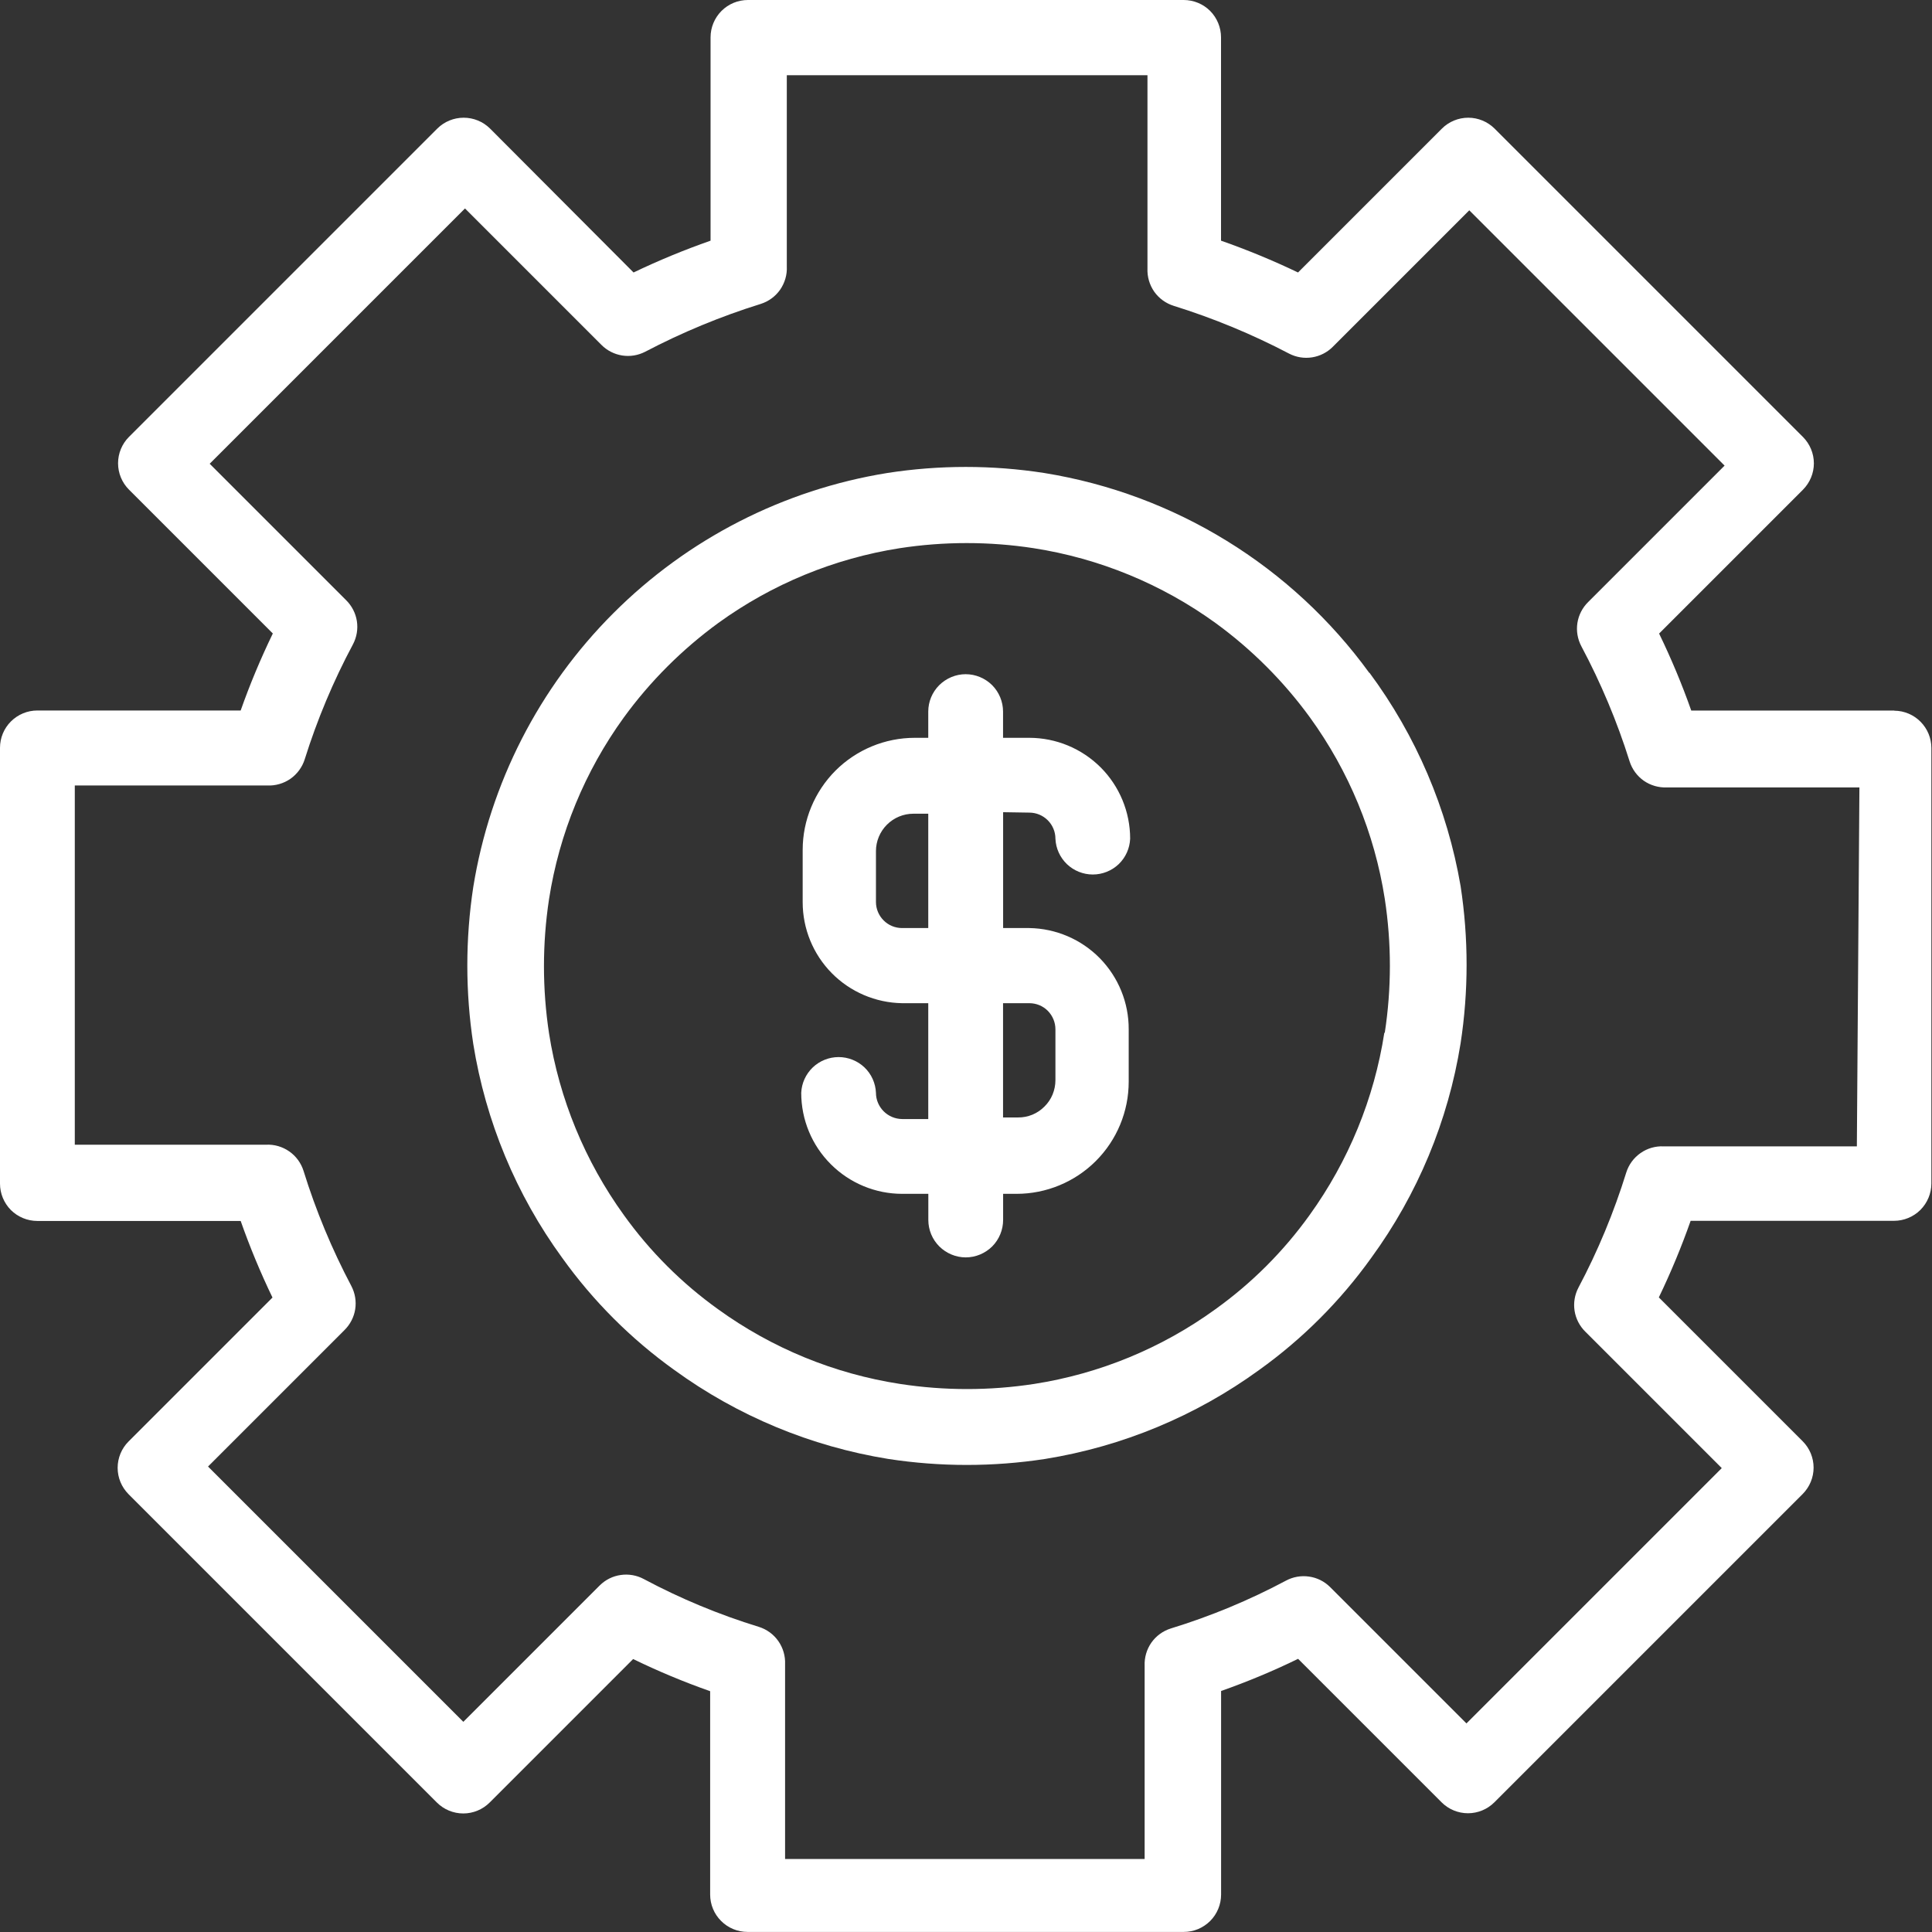 <svg width="28" height="28" viewBox="0 0 28 28" fill="none" xmlns="http://www.w3.org/2000/svg">
<rect x="0" y="0" width="28" height="28" fill="#333333" stroke="none"/>
<path d="M14.917 11.777C15.018 11.777 15.114 11.817 15.185 11.888C15.256 11.959 15.296 12.055 15.296 12.155C15.302 12.295 15.362 12.427 15.463 12.524C15.564 12.62 15.698 12.674 15.838 12.674C15.977 12.674 16.112 12.62 16.213 12.524C16.314 12.427 16.373 12.295 16.379 12.155C16.379 11.768 16.225 11.395 15.951 11.121C15.676 10.847 15.304 10.693 14.916 10.693H14.537V10.313C14.537 10.17 14.48 10.032 14.379 9.93C14.277 9.829 14.139 9.771 13.995 9.771C13.852 9.771 13.714 9.829 13.612 9.93C13.51 10.032 13.453 10.17 13.453 10.313V10.693H13.258C12.827 10.693 12.414 10.864 12.109 11.168C11.805 11.473 11.633 11.886 11.633 12.318V13.075C11.633 13.46 11.784 13.829 12.054 14.103C12.323 14.376 12.69 14.533 13.074 14.539H13.453V16.218H13.074C12.974 16.217 12.878 16.177 12.807 16.106C12.736 16.035 12.695 15.939 12.695 15.838C12.689 15.699 12.63 15.567 12.529 15.47C12.428 15.374 12.293 15.32 12.154 15.32C12.014 15.32 11.88 15.374 11.779 15.47C11.678 15.567 11.618 15.699 11.612 15.838C11.612 16.227 11.766 16.599 12.041 16.873C12.315 17.147 12.687 17.302 13.075 17.302H13.454V17.68C13.454 17.824 13.511 17.962 13.613 18.064C13.715 18.165 13.853 18.223 13.996 18.223C14.14 18.223 14.278 18.165 14.38 18.064C14.481 17.962 14.538 17.824 14.538 17.68V17.302H14.733C15.164 17.302 15.578 17.13 15.882 16.826C16.187 16.521 16.358 16.108 16.358 15.677V14.918C16.36 14.533 16.209 14.163 15.94 13.888C15.67 13.613 15.302 13.456 14.917 13.45H14.538V11.771L14.917 11.777ZM14.917 14.539C15.018 14.539 15.114 14.578 15.185 14.649C15.256 14.721 15.296 14.817 15.296 14.918V15.655C15.296 15.726 15.282 15.796 15.255 15.862C15.228 15.928 15.188 15.987 15.137 16.037C15.087 16.088 15.027 16.128 14.962 16.155C14.896 16.182 14.825 16.196 14.754 16.195H14.537V14.539H14.917ZM13.453 13.45H13.074C12.974 13.45 12.877 13.411 12.806 13.339C12.735 13.268 12.695 13.172 12.695 13.072V12.335C12.695 12.191 12.753 12.053 12.854 11.952C12.956 11.85 13.094 11.793 13.237 11.793H13.453V13.45Z" fill="white"/>
<path d="M19.847 9.755C18.721 8.203 17.027 7.161 15.134 6.855C14.38 6.738 13.613 6.738 12.859 6.855C11.355 7.098 9.967 7.809 8.89 8.886C7.812 9.963 7.102 11.352 6.859 12.855C6.744 13.609 6.744 14.377 6.859 15.13C7.039 16.251 7.48 17.313 8.148 18.23C8.597 18.857 9.146 19.406 9.773 19.855C10.691 20.522 11.753 20.963 12.873 21.144C13.627 21.26 14.394 21.26 15.148 21.144C16.268 20.963 17.33 20.522 18.248 19.855C18.875 19.406 19.424 18.857 19.873 18.23C20.544 17.311 20.988 16.245 21.168 15.121C21.284 14.366 21.284 13.597 21.168 12.841C20.976 11.721 20.523 10.661 19.846 9.748L19.847 9.755ZM20.063 14.966C19.916 15.92 19.544 16.826 18.98 17.609C18.602 18.136 18.141 18.597 17.615 18.974C16.837 19.538 15.937 19.909 14.988 20.057C14.344 20.156 13.688 20.156 13.044 20.057C12.091 19.91 11.187 19.539 10.406 18.974C9.88 18.597 9.419 18.136 9.041 17.609C8.478 16.829 8.106 15.927 7.957 14.976C7.859 14.332 7.859 13.676 7.957 13.031C8.105 12.08 8.476 11.178 9.041 10.398C9.423 9.873 9.886 9.411 10.411 9.028C11.189 8.465 12.089 8.094 13.038 7.945C13.682 7.846 14.338 7.846 14.982 7.945C15.933 8.093 16.835 8.464 17.615 9.028C18.141 9.411 18.603 9.873 18.985 10.398C19.549 11.176 19.921 12.076 20.069 13.025C20.168 13.67 20.168 14.325 20.069 14.969L20.063 14.966Z" fill="white"/>
<path d="M27.453 10.298H24.511C24.377 9.918 24.221 9.545 24.045 9.182L26.13 7.097C26.231 6.995 26.288 6.858 26.288 6.715C26.288 6.572 26.231 6.435 26.13 6.333L21.661 1.864C21.559 1.763 21.422 1.706 21.279 1.706C21.136 1.706 20.998 1.763 20.897 1.864L18.812 3.949C18.449 3.775 18.076 3.621 17.696 3.488V0.541C17.696 0.398 17.639 0.26 17.538 0.158C17.436 0.057 17.299 0 17.155 0H10.839C10.695 0 10.558 0.057 10.457 0.158C10.355 0.26 10.298 0.398 10.298 0.541V3.488C9.918 3.621 9.545 3.775 9.182 3.949L7.102 1.863C7 1.762 6.863 1.706 6.72 1.706C6.577 1.706 6.44 1.762 6.338 1.863L1.869 6.332C1.768 6.433 1.711 6.571 1.711 6.714C1.711 6.857 1.768 6.995 1.869 7.096L3.954 9.181C3.778 9.544 3.622 9.917 3.488 10.297H0.541C0.398 10.297 0.26 10.354 0.158 10.456C0.057 10.557 0 10.694 0 10.838V17.154C0 17.297 0.057 17.435 0.158 17.537C0.26 17.638 0.398 17.695 0.541 17.695H3.488C3.621 18.073 3.775 18.444 3.949 18.805L1.863 20.891C1.762 20.992 1.705 21.13 1.705 21.273C1.705 21.416 1.762 21.553 1.863 21.655L6.332 26.124C6.433 26.225 6.571 26.282 6.714 26.282C6.857 26.282 6.995 26.225 7.096 26.124L9.176 24.044C9.539 24.221 9.911 24.376 10.292 24.51V27.457C10.292 27.601 10.349 27.739 10.451 27.84C10.552 27.942 10.69 27.999 10.834 27.999H17.156C17.227 27.999 17.298 27.985 17.363 27.958C17.429 27.93 17.489 27.89 17.539 27.84C17.589 27.79 17.629 27.73 17.656 27.664C17.683 27.599 17.697 27.528 17.697 27.457V24.507C18.078 24.373 18.45 24.218 18.813 24.041L20.893 26.121C20.994 26.222 21.132 26.279 21.275 26.279C21.418 26.279 21.556 26.222 21.657 26.121L26.126 21.652C26.227 21.55 26.284 21.413 26.284 21.27C26.284 21.127 26.227 20.989 26.126 20.888L24.041 18.803C24.215 18.442 24.369 18.071 24.502 17.693H27.449C27.593 17.693 27.73 17.636 27.832 17.535C27.933 17.433 27.991 17.296 27.991 17.152V10.841C27.991 10.698 27.935 10.562 27.834 10.46C27.734 10.359 27.598 10.301 27.455 10.3L27.453 10.298ZM26.911 16.614H24.111C23.991 16.608 23.873 16.643 23.776 16.711C23.677 16.78 23.605 16.879 23.569 16.993C23.39 17.569 23.159 18.128 22.876 18.661C22.822 18.764 22.802 18.882 22.82 18.997C22.838 19.112 22.893 19.218 22.976 19.3L24.953 21.277L21.253 24.977L19.276 23C19.193 22.918 19.087 22.865 18.972 22.849C18.857 22.832 18.739 22.853 18.637 22.908C18.104 23.192 17.545 23.424 16.968 23.601C16.854 23.637 16.755 23.709 16.686 23.807C16.618 23.905 16.584 24.023 16.589 24.142V26.942H11.378V24.12C11.383 24 11.349 23.883 11.281 23.785C11.212 23.686 11.113 23.614 10.999 23.578C10.422 23.401 9.863 23.169 9.331 22.885C9.229 22.83 9.111 22.809 8.996 22.826C8.881 22.842 8.775 22.895 8.692 22.977L6.715 24.954L3.015 21.254L4.992 19.277C5.075 19.195 5.13 19.089 5.148 18.974C5.166 18.859 5.146 18.741 5.092 18.638C4.81 18.104 4.578 17.546 4.399 16.969C4.363 16.855 4.291 16.756 4.192 16.687C4.094 16.619 3.977 16.584 3.857 16.59H1.084V11.384H3.874C3.993 11.389 4.111 11.355 4.209 11.287C4.307 11.218 4.38 11.119 4.416 11.005C4.597 10.428 4.831 9.87 5.116 9.337C5.17 9.234 5.19 9.116 5.172 9.001C5.154 8.886 5.099 8.78 5.016 8.698L3.039 6.721L6.739 3.021L8.716 4.998C8.797 5.08 8.903 5.134 9.017 5.152C9.131 5.17 9.247 5.151 9.35 5.098C9.886 4.817 10.446 4.585 11.024 4.405C11.138 4.369 11.237 4.297 11.306 4.199C11.374 4.1 11.409 3.983 11.403 3.863V1.09H16.63V3.89C16.625 4.01 16.659 4.127 16.727 4.226C16.796 4.324 16.895 4.396 17.009 4.432C17.587 4.612 18.147 4.844 18.683 5.125C18.785 5.178 18.902 5.197 19.016 5.179C19.13 5.161 19.236 5.107 19.317 5.025L21.294 3.048L24.994 6.748L23.017 8.725C22.934 8.807 22.879 8.913 22.861 9.028C22.843 9.143 22.863 9.261 22.917 9.364C23.201 9.897 23.436 10.456 23.617 11.033C23.653 11.147 23.725 11.246 23.823 11.315C23.921 11.383 24.039 11.417 24.158 11.412H26.948L26.911 16.614Z" fill="white"/>
</svg>

